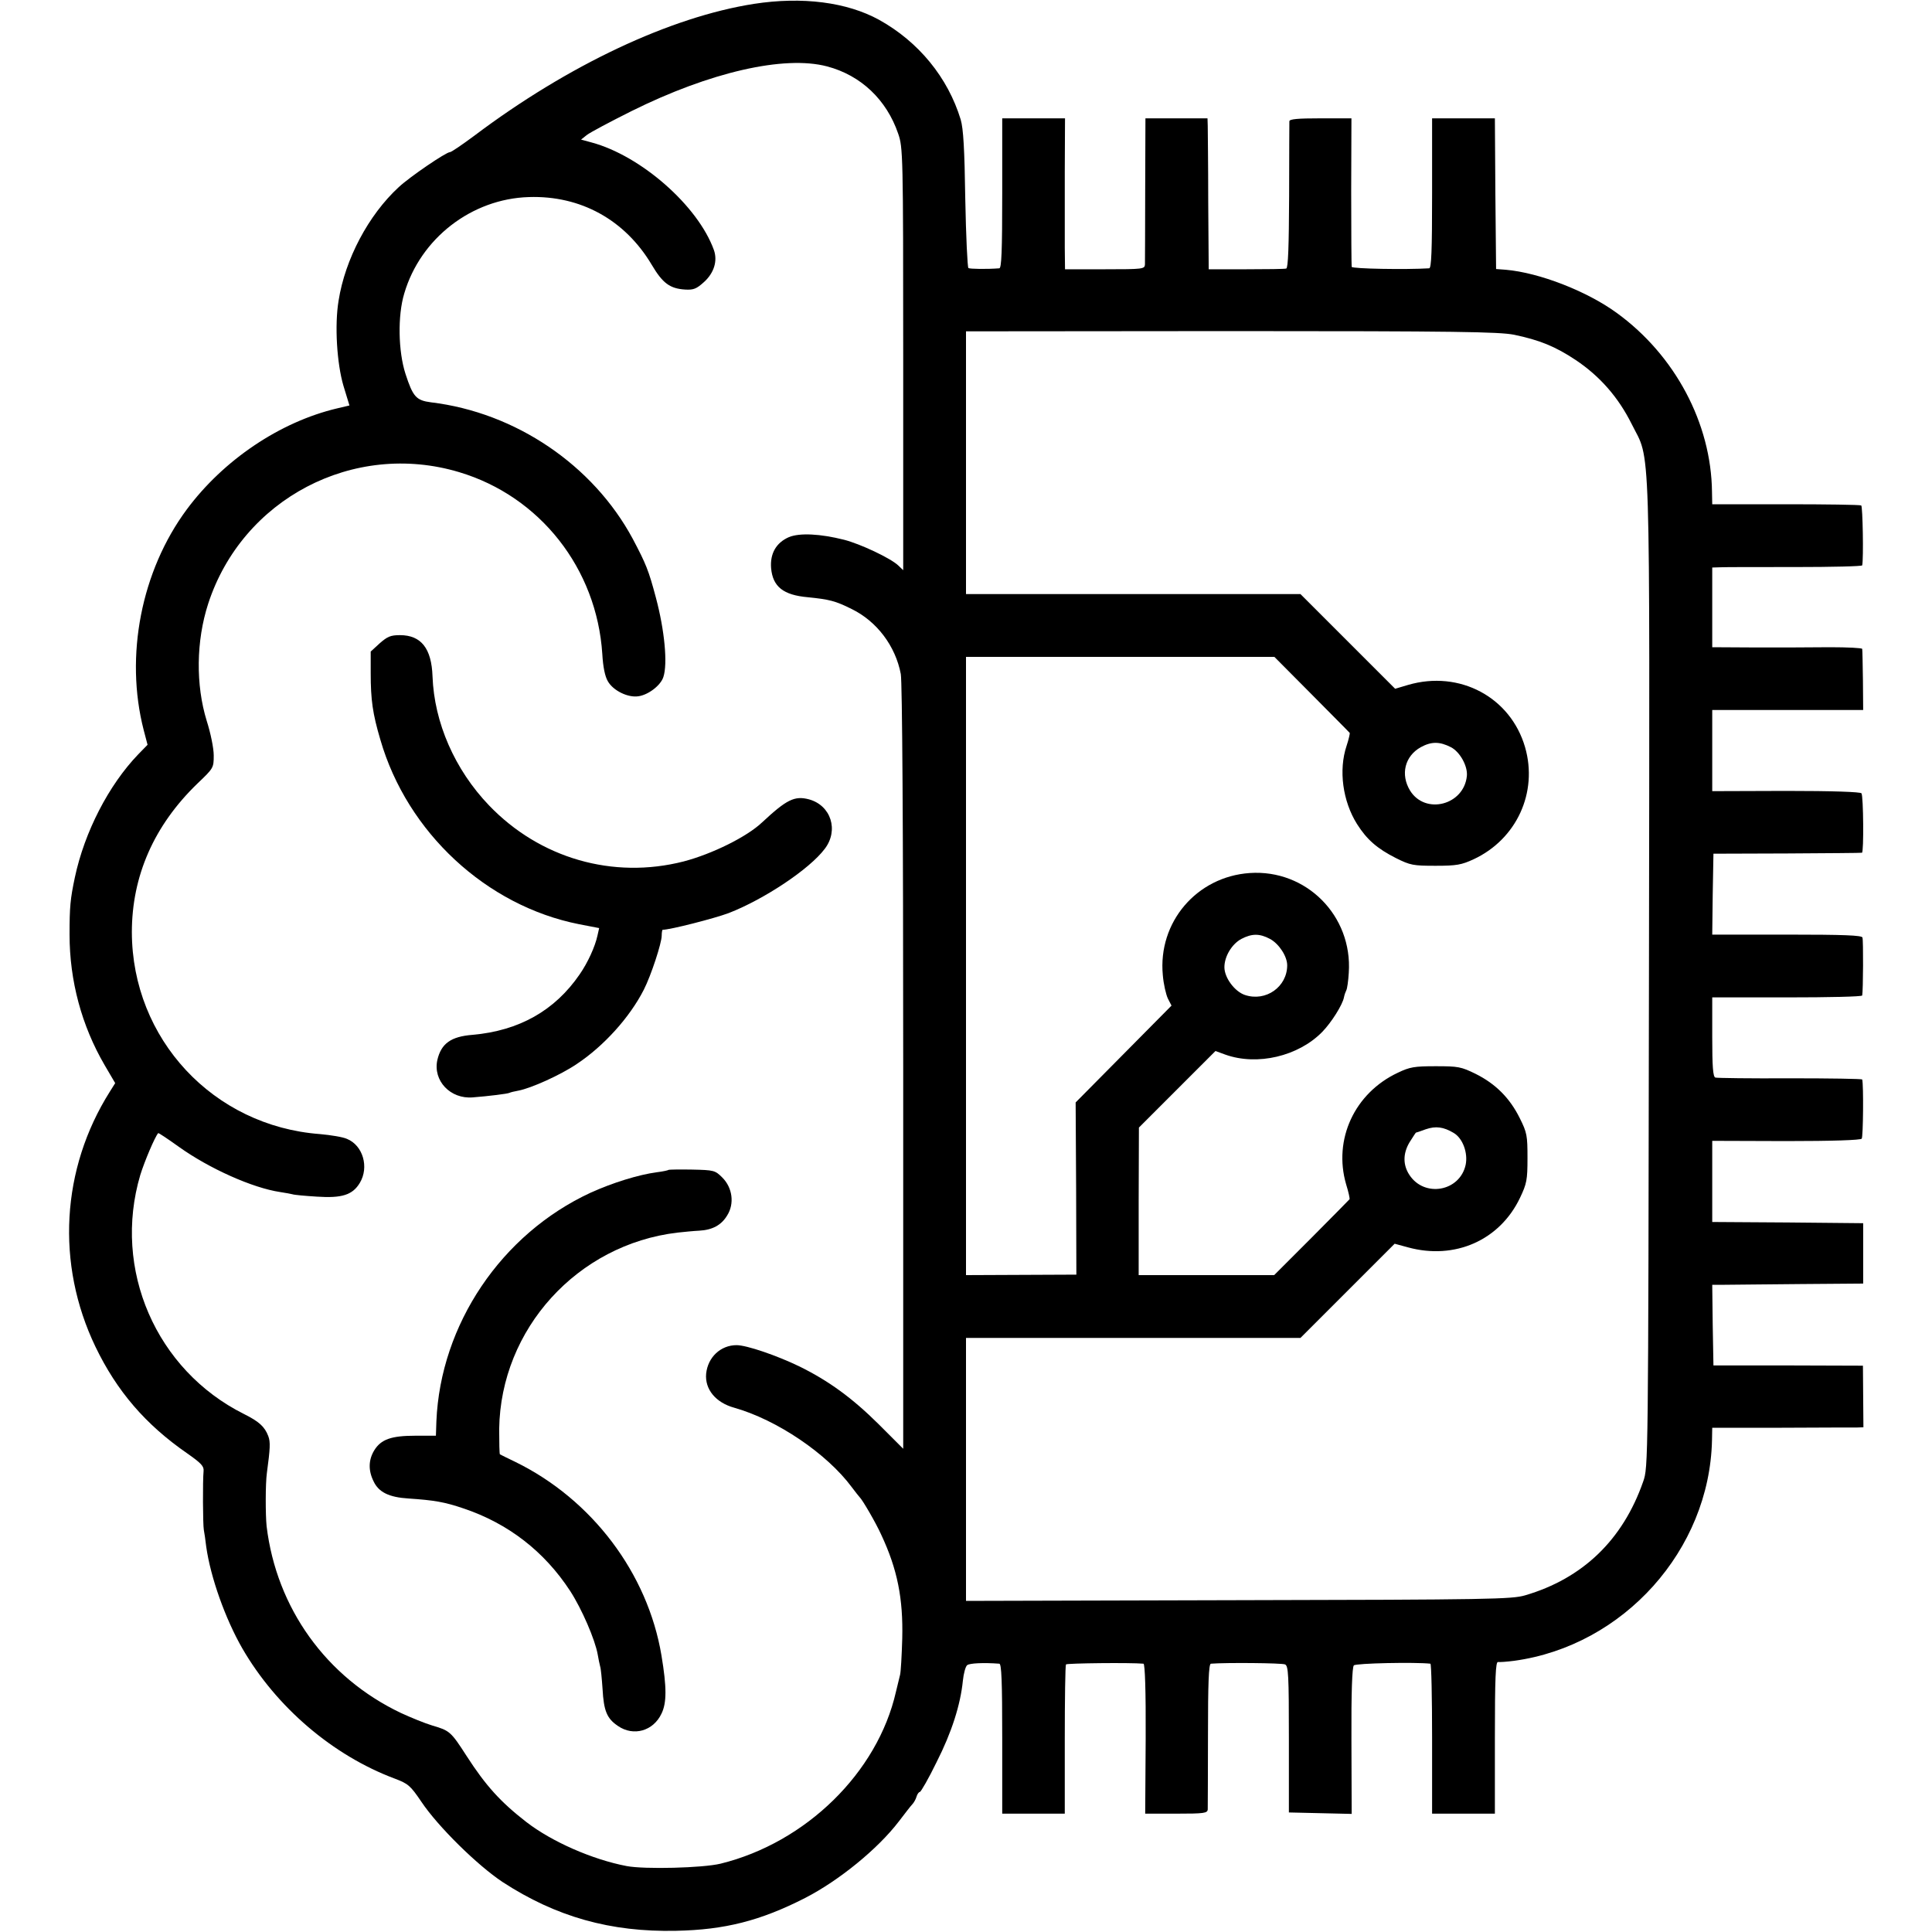 <svg version="1" xmlns="http://www.w3.org/2000/svg" width="1066.667" height="1066.667" viewBox="0 0 800 800"><path d="M312.2 1.6C277.7 7 235.3 26.9 196.4 56.2c-5 3.7-9.5 6.8-10.1 6.8-1.6 0-16.6 10.2-21.2 14.5-12.5 11.5-22.2 29.8-24.9 47-1.7 10.2-.7 26 2 35.2l2.5 8.2-5.1 1.2c-23.7 5.6-47.1 21.4-62.3 41.9-18.8 25.4-25.7 60.6-17.8 91.3l1.6 6.1-3.9 4C45 325.1 35 344.5 31 363.3c-1.9 9-2.2 12.2-2.2 23.7 0 19.1 5 37.7 14.5 54l4.4 7.5-2.2 3.5c-20.2 32-22.4 71.4-6 105.6 8.9 18.5 20.8 32.3 38 44.2 5.7 4 7 5.3 6.8 7.3-.4 4-.3 22.3.1 24.4.2 1.1.7 4.2 1 7 1.8 12.7 7.9 29.8 14.9 42 14.1 24.4 37.5 44.4 63.2 54 5.5 2.1 6.4 2.8 11 9.6 6.9 10.3 23.2 26.3 33.6 33.2 22.1 14.4 44.7 20.8 71.9 20.2 20-.4 34.8-4.1 53.4-13.6 14-7.2 30.1-20.3 38.8-31.7 2.4-3.1 4.8-6.3 5.5-7 .6-.6 1.5-2.1 1.8-3.2.3-1.1 1-2 1.4-2 .4 0 3.6-5.5 6.9-12.3 6.3-12.4 9.9-23.8 10.9-33.7.3-3 1.1-6 1.8-6.5 1-.8 6.7-1.1 13.3-.6.9.1 1.2 7 1.2 31.1v31h25.9v-30.5c0-16.8.2-30.9.5-31.3.3-.5 26.7-.8 32.1-.3.6.1 1 11.1.9 31.1l-.2 31h12.9c11.6 0 12.9-.2 13-1.8 0-.9.1-14.9.1-31 0-21.1.3-29.2 1.2-29.3 6.2-.5 29.5-.3 30.7.3 1.4.6 1.6 4.2 1.6 31v30.3l13 .3 13 .3-.1-30.3c-.1-20.2.3-30.5 1-31.2.8-.9 25.5-1.4 31.7-.7.4.1.7 14 .7 31.1v31h26v-31.5c0-24.7.3-31.5 1.3-31.3.6.1 3.7-.1 6.7-.5 45.3-6.2 80.9-45.9 81.9-91.3l.1-5.2h28.8c15.8-.1 29.8-.1 31.2-.1l2.6-.1-.1-12.8-.1-12.7-30.9-.1h-31l-.3-16.7-.2-16.7h5.2c2.9 0 17-.2 31.3-.3l26-.2v-25l-31.2-.3-31.3-.2v-33.6l30.6.1c19.3 0 30.8-.4 31.3-1 .6-.8.8-22.2.2-24.5 0-.3-13.5-.5-29.8-.5-16.4.1-30.4-.1-31-.3-1-.3-1.3-4.6-1.3-16.8V413h31c17.1 0 31.1-.3 31.1-.8.4-2.1.5-22.9.1-24-.3-.9-7.5-1.2-31.3-1.2H709l.2-16.7.3-16.8 30.5-.1c16.8-.1 30.7-.2 31-.3.8-.2.6-23.4-.2-24.6-.4-.6-11.9-1-31.2-1l-30.6.1V294h62.5l-.1-12.3c-.1-6.7-.2-12.5-.3-13 0-.4-6.1-.7-13.3-.7-7.3.1-21.3.1-31 .1L709 268v-33l3.3-.1c1.7-.1 15.7-.1 31-.1 15.2 0 27.8-.3 27.8-.7.6-2.9.2-24.4-.4-24.8-.5-.3-14.5-.5-31.3-.5H709l-.1-5.1c-.3-28.4-15.3-56.6-39.4-74.1-12.3-9-32.1-16.7-46-17.9l-4-.3-.3-31.2L619 49h-26v31c0 24.1-.3 31-1.2 31.1-9.8.6-31.8.2-32.1-.6-.1-.6-.2-14.6-.2-31.3l.1-30.2h-12.8c-9.5 0-12.8.3-12.9 1.2 0 .7-.1 14.7-.1 31-.1 20.9-.4 29.8-1.2 30-.6.2-8.1.3-16.6.3h-15.5l-.2-28c0-15.4-.2-29.5-.2-31.3L500 49H474.3l-.1 29.2c0 16.1-.1 30.2-.1 31.3-.1 1.9-.8 2-16.6 2H441l-.1-9V71.2L441 49h-26v31c0 24.1-.3 31-1.2 31.1-5.1.4-12.1.3-12.8-.1-.4-.3-1-13.1-1.3-28.5-.3-20.8-.8-29.3-1.9-33-5.3-17.4-17.4-32.2-33.8-41.3-13.3-7.3-31.7-9.7-51.8-6.6zm30.3 25.9c14 3.7 24.6 13.8 29.4 27.8 2 5.7 2.1 8.4 2.1 93.3v87.5l-2.1-2c-3.2-3-15.7-8.9-22.4-10.6-9.9-2.5-18.4-2.9-22.8-1.1-5.3 2.3-7.9 6.8-7.4 12.9.7 7.6 5 11.1 15.2 12 8.9.9 11.4 1.5 18.2 4.9 10.4 5.1 18.1 15.3 20.3 26.9.6 3.3 1 63 1 163v157.8l-10.2-10.2c-10.9-10.8-20.6-17.9-32.8-23.9-9.3-4.5-21.8-8.8-26-8.8-6.6 0-11.9 5-12.6 11.8-.6 6.5 4 12 11.6 14.1 17.7 5 38.4 19 48.7 32.9 1.5 2 3 3.9 3.3 4.2 1.1 1 6.7 10.6 8.9 15.5 6.7 14.3 9.1 26.4 8.7 43-.2 7.1-.6 13.9-.9 15-.3 1.1-1 4.2-1.7 7-7.6 33.5-37.3 62.5-72.6 71.2-7.4 1.8-31.5 2.4-38.9 1-14.2-2.7-31-10.1-41.5-18.2-10.7-8.3-16.8-15-24.8-27.4-6.5-10.1-7-10.5-14.2-12.6-3-.9-8.9-3.3-13-5.2-30.9-14.7-51.5-43.4-55.6-77.3-.5-4.8-.5-17.7.1-22 1.4-10.4 1.5-12.9.6-15.3-1.5-4-3.9-6.1-10.1-9.2-36.4-18.2-54.5-59.9-42.9-99 1.7-5.5 6-15.7 7.4-17.3.1-.2 4 2.4 8.6 5.7 12.6 9 30.5 17 41.9 18.7 1.9.3 4.2.7 5 .9.8.3 5.4.7 10.2 1 10.4.7 14.8-.7 17.8-5.7 3.9-6.5 1.3-15.5-5.3-18.2-1.7-.8-6.8-1.6-11.2-2-44.2-3.3-77.8-39.4-77.9-83.6 0-23.3 9.2-44.2 27.1-61.5 6.7-6.4 6.8-6.5 6.8-11.7 0-3-1.3-9.3-2.9-14.3-4.6-14.9-4.4-33.1.6-48.5 14.1-43.4 60.2-67.6 103.9-54.5 33.5 10 57 39.9 59.3 75.3.3 5.3 1.1 9.3 2.3 11.3 2.2 3.9 8.4 6.9 12.7 6.2 4.1-.6 9.2-4.5 10.3-8 1.8-5.5.5-19.3-3.1-32.8-3-11.3-4.1-14-9.6-24.4-16.4-30.5-48.5-52.3-83.5-56.5-6.2-.8-7.5-2.3-10.6-11.8-3-9.3-3.3-24.1-.5-33.3 6.7-22.8 27.9-39.2 51.6-39.9 21.4-.7 39.8 9.4 50.9 28.1 4.5 7.6 7.5 9.8 13.8 10.2 3.5.2 4.7-.3 7.8-3.1 4.2-3.8 5.7-8.8 4.1-13.3-6.6-18.3-30.2-39-50.6-44.5l-4.4-1.2 2.4-1.9c1.4-1.1 9.7-5.5 18.5-9.9 32.4-16.1 63.2-23.2 81-18.5zm284.4 111.1c10.6 2.2 17.2 4.9 25.6 10.5 10 6.7 17.6 15.4 23.1 26.4 8 16.2 7.5-1.1 7.2 227.8-.3 204-.3 204.2-2.4 210.2-8.4 24.1-25 40.1-48.9 47.1-5.5 1.6-14.5 1.8-118.7 2l-112.8.3V554h138.5l19.5-19.5 19.5-19.5 5.5 1.5c19.4 5.3 38-2.9 46.4-20.5 2.8-5.9 3.1-7.4 3.1-16.5 0-9.3-.2-10.5-3.2-16.5-4.1-8.3-10-14.2-18.2-18.3-6.1-3-7.3-3.2-16.6-3.2-8.8 0-10.7.3-15.7 2.7-17.9 8.4-26.8 27.6-21.4 46.2 1 3.2 1.6 6 1.4 6.2-.2.2-7.2 7.4-15.7 15.9L527.6 528h-56.1v-30.5l.1-30.6 15.8-15.8 15.9-15.9 4.1 1.5c13.2 4.7 30.2.7 40.1-9.4 3.8-3.9 8.4-11.2 9-14.3.2-1.1.7-2.4 1-3 .3-.5.8-3.7 1-7.2 1.6-23.6-17.6-42.9-41-41.3-22 1.5-38.1 20.4-36 42.3.3 3.7 1.3 8 2.1 9.7l1.5 2.9-19.9 20.1-19.8 20 .2 35.7.1 35.6-22.8.1-22.9.1V272H527.7l15.4 15.5c8.5 8.6 15.6 15.7 15.8 16 .1.2-.4 2.6-1.3 5.3-3.4 10.1-1.6 23 4.3 32.4 4.1 6.5 8.4 10.2 16.1 14.1 6 3 7.2 3.2 16.5 3.2 8.7 0 10.7-.4 15.7-2.7 17.8-8.3 26.7-27.7 21.3-46.4-6-20.7-27.1-32-48.4-25.8l-5.4 1.6-19.6-19.6-19.6-19.6H400V137.2l109.8-.1c93.7 0 110.8.3 117.1 1.5zm-26.1 170.8c3.7 1.9 7 7.8 6.6 11.9-1.2 12.1-17.2 16.2-23.5 6.1-4.1-6.7-2.2-14.3 4.4-18 4.4-2.4 7.8-2.4 12.5 0zm-74.9 79.4c3.7 2 7.1 7.2 7.1 10.9 0 8.9-8.8 15.2-17.5 12.3-4.2-1.4-8.5-7.1-8.5-11.5 0-4.5 3.1-9.6 7-11.7 4.4-2.3 7.6-2.3 11.9 0zm76 80.3c3.8 2.2 6 8.3 5 13.2-2.4 11.1-17.1 13.7-23.3 4.2-2.7-4.1-2.7-8.8 0-13.4 1.4-2.2 2.6-4.1 2.7-4.1.1 0 2-.6 4.1-1.4 4.1-1.4 7.3-1 11.5 1.5z"/><path d="M157.2 266.4l-3.7 3.4v8.9c0 11.1.8 16.8 4 27.6 11.1 38.4 43.9 68.8 82.3 76.4l8.3 1.6-.7 3.1c-1 4.6-4 11.2-7.4 16.1-10.3 15-25.1 23.3-44.3 25-9 .7-13 3.6-14.6 10.4-1.9 8.6 5.4 16.3 14.7 15.5 6.4-.5 14.6-1.5 15.2-1.9.4-.2 2-.6 3.7-.9 5.2-1 17.3-6.4 24.1-11 11.3-7.5 22-19.4 27.8-30.8 3-5.9 7.4-19.3 7.4-22.4 0-1.3.2-2.4.4-2.4 3.1 0 21.4-4.7 27.3-6.9 14.7-5.7 33.5-18.2 39.8-26.6 5.9-7.7 2.6-18-6.5-20.5-6-1.6-9.3.1-19.4 9.5-6.3 6-20.7 13.1-32.5 16.2-29.3 7.5-59.6-1.3-80.6-23.2-14.2-14.8-22.7-34.3-23.4-53.4-.4-11.6-4.7-17.1-13.5-17.1-3.9 0-5.2.6-8.4 3.4zM276.9 484.4c-.2.2-2.4.7-4.9 1-7.6 1-18.5 4.4-27.5 8.5-36.9 17.1-62.1 54.5-63.8 94.6l-.2 6H172c-10 0-14.2 1.5-17 6-2.4 3.9-2.6 8.3-.3 12.9 2.1 4.5 6.4 6.6 14.5 7.1 10.4.7 14.8 1.4 22.7 4.1 18.5 6.2 33.5 17.8 44.2 34.2 4.8 7.4 10.3 20.1 11.4 26.3.3 1.9.8 4.1 1 4.9.3.8.7 5 1 9.3.5 9.2 1.8 12.3 6.4 15.4 6.4 4.4 14.6 2.1 18-5.1 2.2-4.5 2.2-10.9 0-24.1-5.7-34.1-28.8-64.6-60.4-80.1-3.3-1.6-6.2-3-6.5-3.2-.2-.1-.3-4.9-.3-10.5.6-41.4 32.4-76.4 73.8-81.3 2.8-.3 6.8-.7 9-.8 5.5-.3 9.2-2.3 11.6-6.3 3.1-4.9 2.2-11.5-2-15.7-3-3-3.5-3.1-12.5-3.3-5.2-.1-9.5 0-9.7.1z"/></svg>